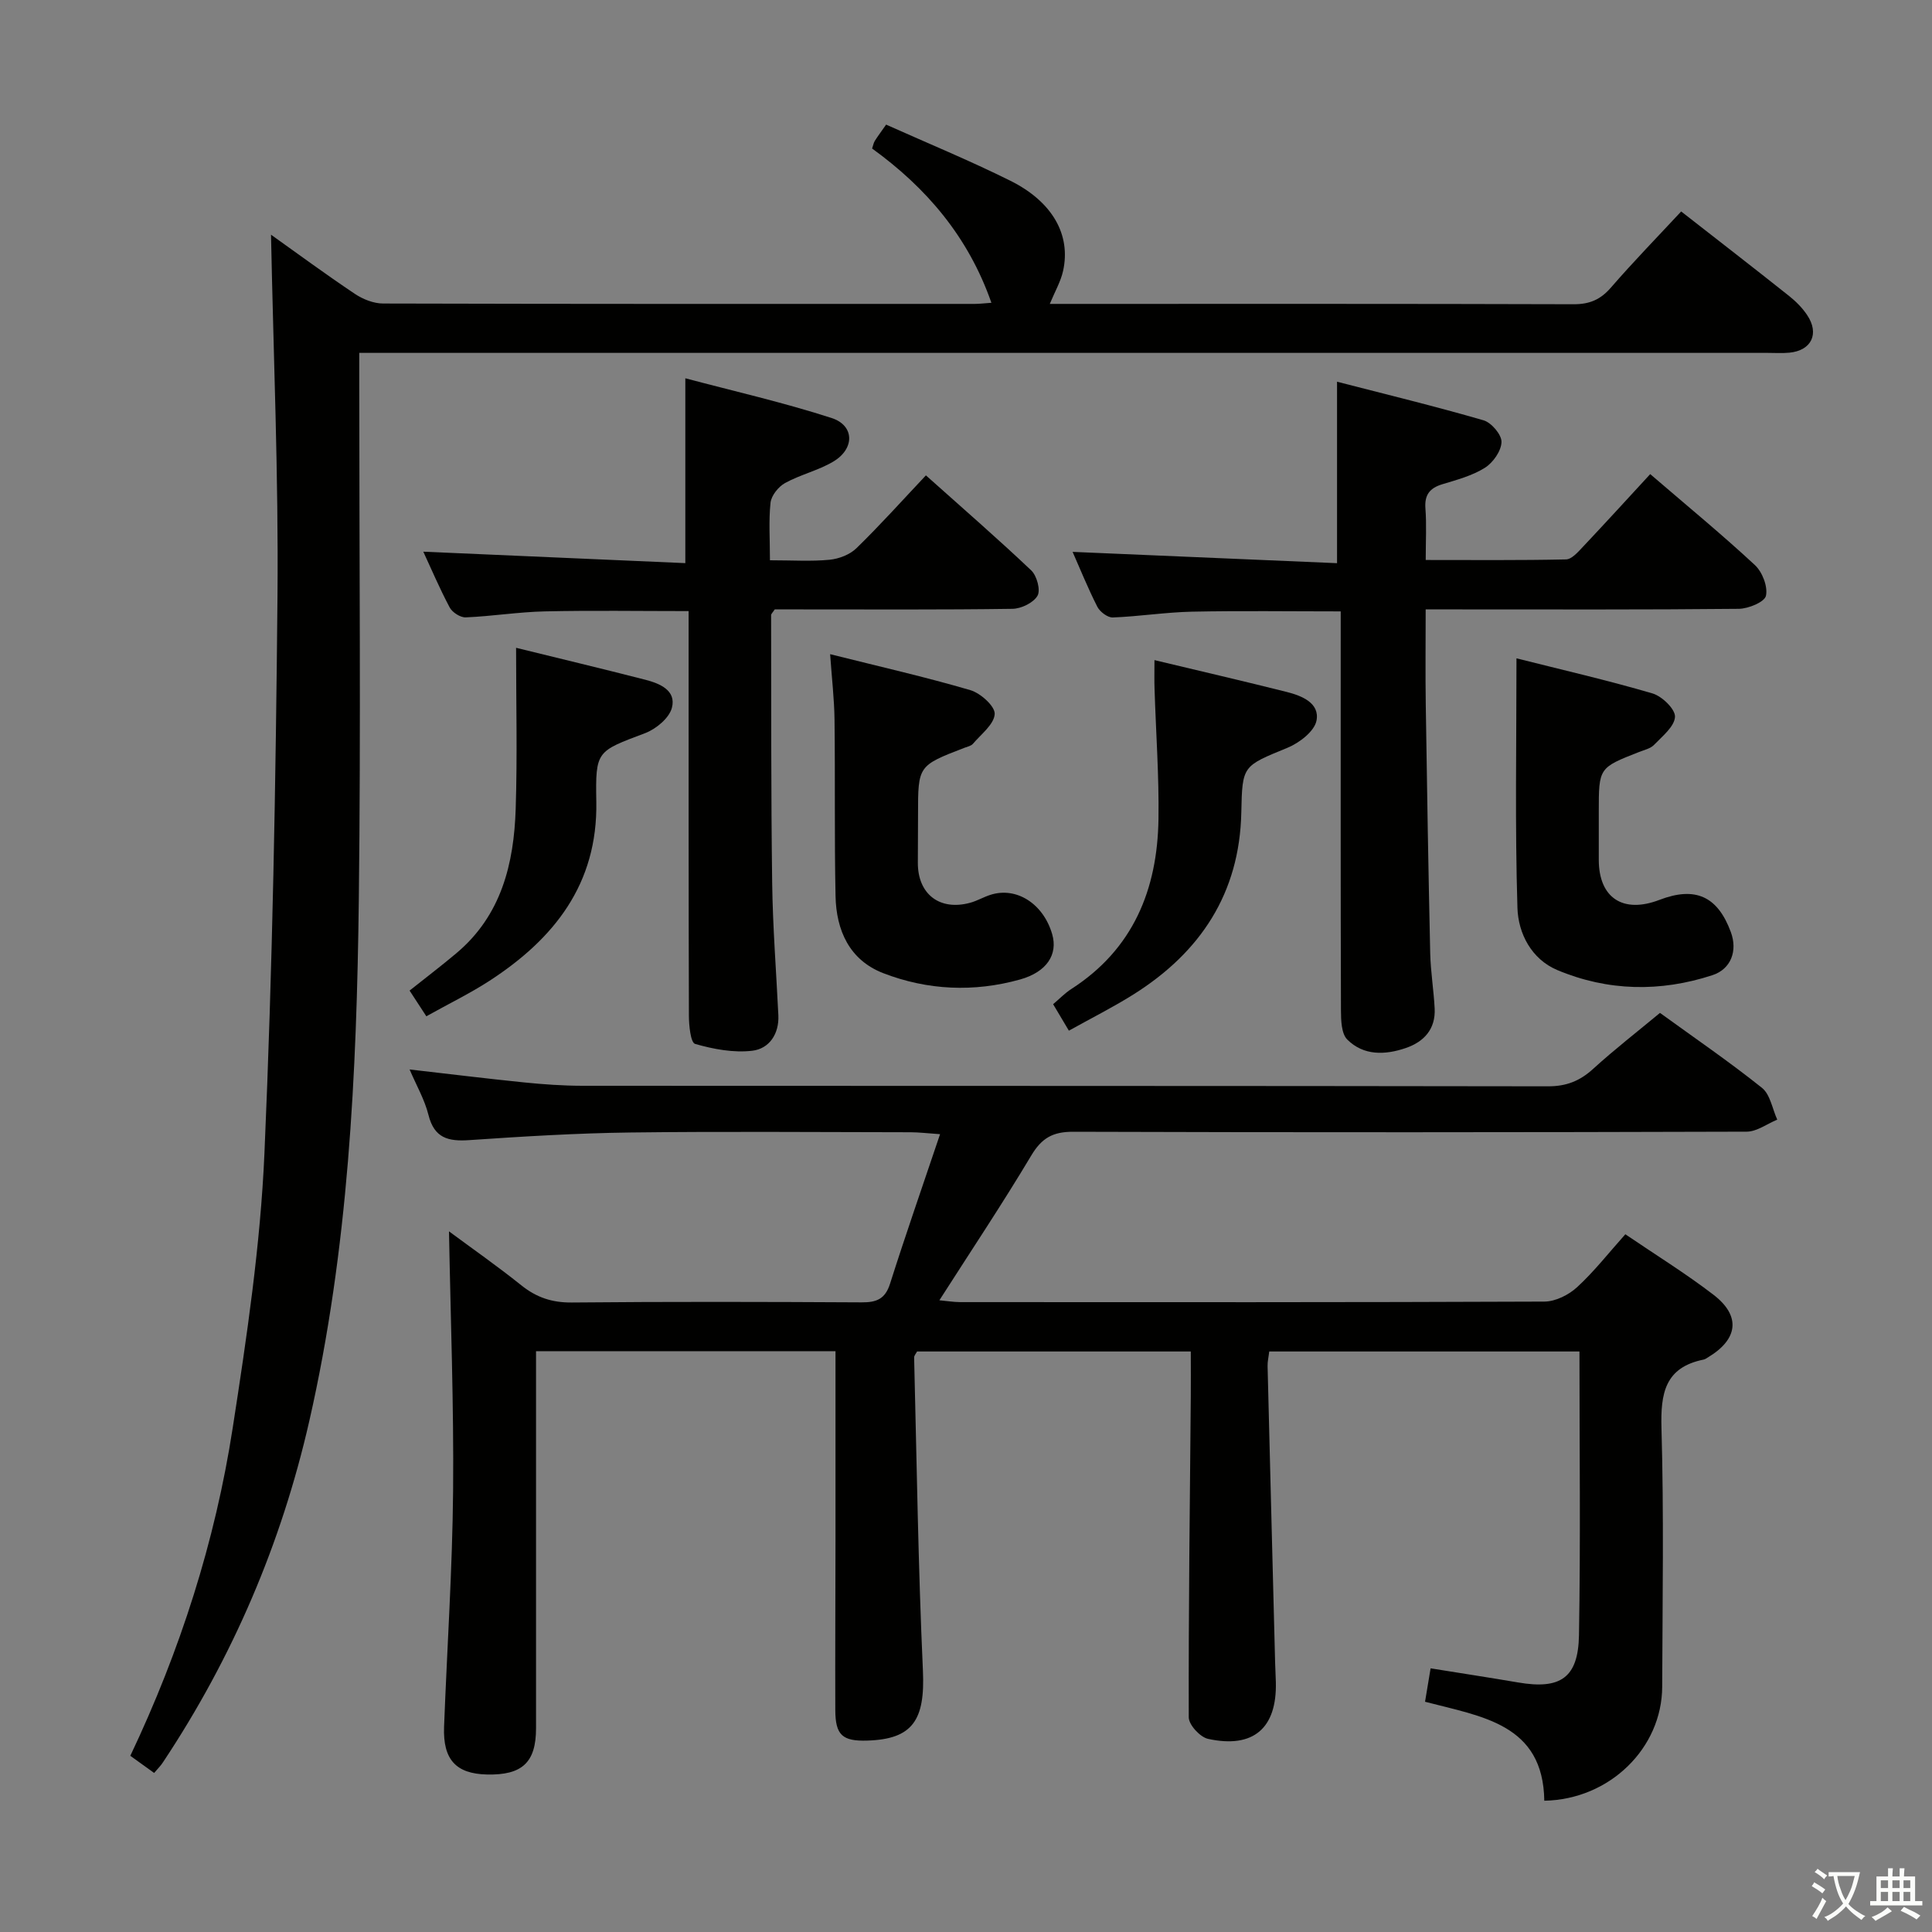 <svg enable-background="new 0 0 400 400" viewBox="0 0 400 400" xmlns="http://www.w3.org/2000/svg"><rect x="0" y="0" width="400" height="400" fill="#808080" stroke="none"/><path d="m377.9 391.2c-.2.3-.4.5-.6.8-.7-.6-1.4-1-2.2-1.5.2-.3.4-.5.5-.8.6.4 1.4.8 2.3 1.5zm-1.8 6.1c-.2-.2-.5-.4-.9-.6.4-.6.8-1.2 1.2-1.9s.7-1.3.9-1.9c.3.3.5.5.8.7-.7 1.3-1.4 2.6-2 3.7zm2.2-9c-.3.3-.5.5-.6.8-.6-.6-1.3-1.1-2-1.5.3-.3.5-.5.6-.7.6.5 1.3.9 2 1.4zm.3.2v-.9h2 4.5c-.3 1.3-.6 2.5-1 3.6s-.9 2.1-1.4 3c.4.5 1 1 1.6 1.4s1.2.8 1.9 1.1c-.3.2-.5.4-.8.8-.4-.3-1-.7-1.6-1.2s-1.2-1.1-1.6-1.6c-.5.6-1.1 1.1-1.7 1.6s-1.4.9-2.1 1.4c-.1-.3-.3-.5-.7-.8.6-.2 1.2-.5 1.9-1s1.4-1.1 2-1.8c-.5-.8-.9-1.6-1.2-2.5s-.6-2-.8-3.2c-.4.1-.7.1-1 .1zm2.5 2.7c.3 1 .7 1.7 1 2.2.3-.5.6-1.1 1-2s.6-1.9.9-3h-3.2-.4c.1.9.3 1.8.7 2.8z" fill="#fbfcfa"/><path d="m396.5 388.5v1.5 3.6h1.5v.9c-.4 0-1 0-1.7 0h-7.9c-.5 0-.9 0-1.2 0v-.9h1.3v-3.5c0-.7 0-1.2 0-1.6h2.4c0-.8 0-1.4 0-1.7h1c0 .3-.1.8-.1 1.7h1.5c0-.8 0-1.4 0-1.7h1c0 .3-.1.9-.1 1.7zm-8.2 9.2c-.2-.3-.5-.5-.8-.8.8-.3 1.4-.6 1.9-.9s1-.7 1.4-1.1c.3.3.6.5.9.8-1.6 1-2.8 1.6-3.4 2zm2.6-6.8v-1.6h-1.5v1.6zm0 2.7v-1.9h-1.5v1.9zm2.4-2.7v-1.6h-1.5v1.6zm0 2.7v-1.9h-1.5v1.9zm.2 2 .7-.8c.4.2.9.5 1.6.8s1.3.7 1.8 1c-.3.3-.5.5-.8.8-.4-.3-1.5-1-3.3-1.8zm2-4.7v-1.6h-1.4v1.6zm0 2.7v-1.9h-1.4v1.9z" fill="#fbfcfa"/><g fill="#010100"><path d="m319.73 372.82c-.22-15.93-12.97-17.41-24.69-20.49.4-2.4.76-4.62 1.15-6.92 6.15.99 12.16 1.91 18.15 2.93 8.71 1.49 12.42-.94 12.57-9.79.34-19.44.1-38.89.1-58.74-21.23 0-42.6 0-64.23 0-.13 1.14-.37 2.1-.34 3.05.5 20.46 1.04 40.92 1.56 61.38.03 1.33.12 2.66.15 4 .25 9.55-4.63 13.83-14.05 11.77-1.63-.36-3.97-2.9-3.98-4.44-.06-22.15.23-44.29.42-66.44.03-2.98 0-5.95 0-9.32-19.11 0-37.83 0-56.67 0-.21.42-.62.84-.61 1.26.54 21.62.84 43.24 1.82 64.84.46 10.19-2.09 14.17-11.51 14.46-5.16.16-6.61-1.13-6.63-6.32-.04-11.66.03-23.33.04-34.99.01-12.99 0-25.97 0-39.31-20.7 0-41.1 0-62 0v5.57c0 24.16.01 48.33 0 72.49 0 7.09-2.86 9.75-10.18 9.58-6.4-.15-9.12-3.1-8.86-9.89.62-16.28 1.72-32.56 1.87-48.85.16-17.76-.52-35.52-.85-53.71 4.79 3.55 10.01 7.19 14.96 11.16 3.15 2.53 6.38 3.61 10.48 3.57 20-.19 39.99-.14 59.99-.03 3.06.02 4.87-.67 5.88-3.85 3.2-10.08 6.69-20.07 10.36-30.97-2.68-.18-4.39-.4-6.11-.4-19.33-.02-38.66-.19-57.99.05-11.13.14-22.27.82-33.38 1.58-4.36.3-7.24-.42-8.44-5.21-.79-3.17-2.5-6.12-3.91-9.42 8.17.93 15.96 1.9 23.78 2.69 3.96.4 7.96.68 11.94.69 66.66.04 133.32 0 199.98.11 3.8.01 6.6-1.11 9.34-3.61 4.4-4.01 9.12-7.67 13.84-11.59 7.23 5.24 14.38 10.13 21.12 15.52 1.71 1.37 2.14 4.34 3.16 6.58-2.11.87-4.22 2.48-6.33 2.49-46.49.14-92.99.17-139.48.02-4.2-.01-6.49 1.32-8.64 4.92-5.96 9.98-12.42 19.65-19.02 29.97 1.55.14 2.92.37 4.28.38 40.33.02 80.66.06 120.98-.11 2.29-.01 5.03-1.38 6.77-2.98 3.53-3.24 6.51-7.07 9.99-10.96 6.24 4.25 12.47 8.09 18.24 12.52 5.73 4.4 5.11 9.22-1.12 12.96-.29.17-.57.39-.89.46-8.05 1.62-8.95 7-8.75 14.22.51 17.82.21 35.66.15 53.49-.03 12.74-10.88 23.39-24.41 23.63z"/><path d="m31.91 367.07c-1.88-1.35-3.34-2.41-4.93-3.55 10.32-21.74 17.56-44.34 21.2-67.89 2.92-18.85 5.74-37.84 6.57-56.86 1.68-38.39 2.35-76.83 2.7-115.26.23-24.92-.84-49.86-1.34-74.92 5.38 3.83 11.28 8.18 17.36 12.25 1.67 1.12 3.89 2 5.86 2 40.82.11 81.64.09 122.46.08.96 0 1.93-.12 3.47-.23-4.78-13.68-13.46-23.81-24.7-31.94.23-.68.31-1.18.56-1.58.62-.98 1.31-1.9 2.34-3.37 8.57 3.84 17.29 7.43 25.72 11.62 8.76 4.36 12.57 11.23 10.92 18.67-.48 2.18-1.66 4.2-2.75 6.83h4.47c34.66 0 69.31-.04 103.97.07 3.3.01 5.55-.94 7.71-3.42 4.67-5.39 9.65-10.5 14.57-15.79 7.68 6 15.04 11.69 22.32 17.48 1.42 1.13 2.76 2.47 3.76 3.97 2.59 3.86.89 7.36-3.69 7.79-1.49.14-3 .04-4.5.04-94.8 0-189.61 0-284.41 0-2.15 0-4.3 0-7.17 0v6.17c0 35.66.34 71.31-.09 106.96-.44 36.25-2.15 72.46-10.25 108-5.78 25.37-15.86 48.94-30.27 70.63-.42.68-1.01 1.26-1.86 2.25z"/><path d="m295.17 126.17c0 6.88-.08 13.34.02 19.78.25 17.14.54 34.28.92 51.42.09 3.81.72 7.6.92 11.41.22 4.26-2.18 6.9-5.97 8.2-4.28 1.47-8.74 1.62-12.12-1.75-1.23-1.23-1.3-3.98-1.31-6.03-.08-25.5-.05-50.99-.05-76.49 0-1.96 0-3.92 0-6.13-10.64 0-20.73-.15-30.81.06-5.47.12-10.91.99-16.38 1.2-1.06.04-2.65-1.16-3.19-2.2-1.95-3.83-3.56-7.83-5.13-11.38 18.26.78 36.55 1.56 54.75 2.34 0-12.85 0-24.72 0-37.57 10 2.58 20.23 5.06 30.33 7.99 1.63.47 3.76 2.98 3.72 4.49-.05 1.86-1.75 4.28-3.44 5.34-2.61 1.64-5.78 2.49-8.79 3.4-2.65.8-3.74 2.22-3.52 5.05.25 3.29.06 6.62.06 10.64 9.89 0 19.47.09 29.05-.12 1.19-.03 2.48-1.53 3.48-2.59 4.68-4.96 9.28-10 13.95-15.07 7.9 6.79 14.97 12.6 21.67 18.83 1.54 1.43 2.71 4.45 2.29 6.36-.28 1.29-3.63 2.68-5.63 2.7-19.5.2-38.99.12-58.49.12-1.79 0-3.59 0-6.33 0z"/><path d="m159.41 116c4.71 0 8.56.26 12.35-.11 1.94-.19 4.2-1.06 5.56-2.39 4.88-4.75 9.43-9.83 14.38-15.08 7.84 7.01 14.97 13.19 21.81 19.68 1.16 1.1 1.97 4.09 1.29 5.25-.85 1.46-3.38 2.68-5.2 2.7-14.66.21-29.32.12-43.99.12-1.81 0-3.63 0-5.21 0-.41.64-.75.92-.75 1.19.04 18.47-.03 36.95.22 55.42.12 9.14.84 18.27 1.28 27.4.19 3.91-1.91 6.94-5.37 7.36-3.88.47-8.06-.32-11.87-1.41-.93-.27-1.28-3.85-1.28-5.9-.08-25.83-.05-51.65-.06-77.48 0-1.96 0-3.93 0-6.23-10.28 0-20.03-.16-29.77.06-5.46.12-10.9 1.01-16.37 1.24-1.11.05-2.78-1.03-3.32-2.04-2.1-3.94-3.85-8.08-5.47-11.56 18.06.79 36.19 1.58 54.25 2.37 0-13.15 0-25.21 0-38.27 9.99 2.65 20.27 4.99 30.27 8.22 4.8 1.55 4.83 6.39.34 9.04-3.11 1.84-6.79 2.68-9.97 4.43-1.37.76-2.83 2.58-3 4.07-.4 3.76-.12 7.59-.12 11.92z"/><path d="m171.87 135.44c10.17 2.55 19.69 4.71 29.04 7.45 2.1.62 5.12 3.33 5.03 4.94-.12 2.14-2.81 4.17-4.5 6.16-.39.46-1.16.6-1.78.84-9.59 3.7-9.59 3.69-9.59 13.82 0 3.33-.03 6.66-.04 10-.01 6.5 4.55 9.99 10.86 8.25 1.43-.39 2.74-1.18 4.16-1.63 5.39-1.74 10.96 1.83 12.79 8.13 1.23 4.22-1.12 7.84-6.64 9.39-9.55 2.67-19.15 2.24-28.34-1.31-7-2.71-9.73-8.87-9.87-15.97-.25-12.16-.06-24.32-.21-36.48-.05-4.27-.56-8.54-.91-13.59z"/><path d="m313.97 136.3c9.32 2.35 18.83 4.53 28.17 7.27 1.97.58 4.73 3.26 4.65 4.84-.11 2.02-2.62 4.02-4.33 5.8-.75.78-2.05 1.06-3.13 1.49-8.32 3.26-8.32 3.26-8.32 12.36 0 3.33-.01 6.66 0 9.98.02 7.87 5.02 11.16 12.56 8.27 7.43-2.85 12.05-.76 14.79 6.69 1.41 3.84.05 7.63-3.82 8.9-10.79 3.53-21.66 3.33-32.12-1.06-5.35-2.25-8.09-7.59-8.25-12.87-.52-16.9-.2-33.83-.2-51.67z"/><path d="m239.02 136.67c9.69 2.32 18.56 4.37 27.38 6.59 3.13.79 6.86 2.29 6.17 5.92-.42 2.22-3.54 4.62-5.99 5.63-9.31 3.83-9.38 3.63-9.58 13.4-.35 16.73-8.45 28.93-22.27 37.64-4.2 2.65-8.66 4.88-13.43 7.54-1.09-1.83-2.07-3.49-3.26-5.48 1.32-1.12 2.44-2.3 3.77-3.15 12.81-8.25 17.82-20.59 18.04-35.17.13-8.95-.53-17.91-.81-26.87-.07-1.8-.02-3.61-.02-6.05z"/><path d="m84.8 205.09c3.47-2.76 6.64-5.17 9.68-7.73 9.32-7.82 11.93-18.53 12.29-29.94.35-10.93.08-21.88.08-33.3 8.6 2.12 17.71 4.29 26.78 6.62 2.97.77 6.42 2.19 5.48 5.8-.55 2.13-3.28 4.39-5.54 5.25-10.05 3.79-10.3 3.62-10.11 14.22.3 17.02-8.73 28.37-22.14 37.07-4.03 2.61-8.38 4.72-13.05 7.33-1.13-1.72-2.18-3.33-3.47-5.32z"/></g></svg>